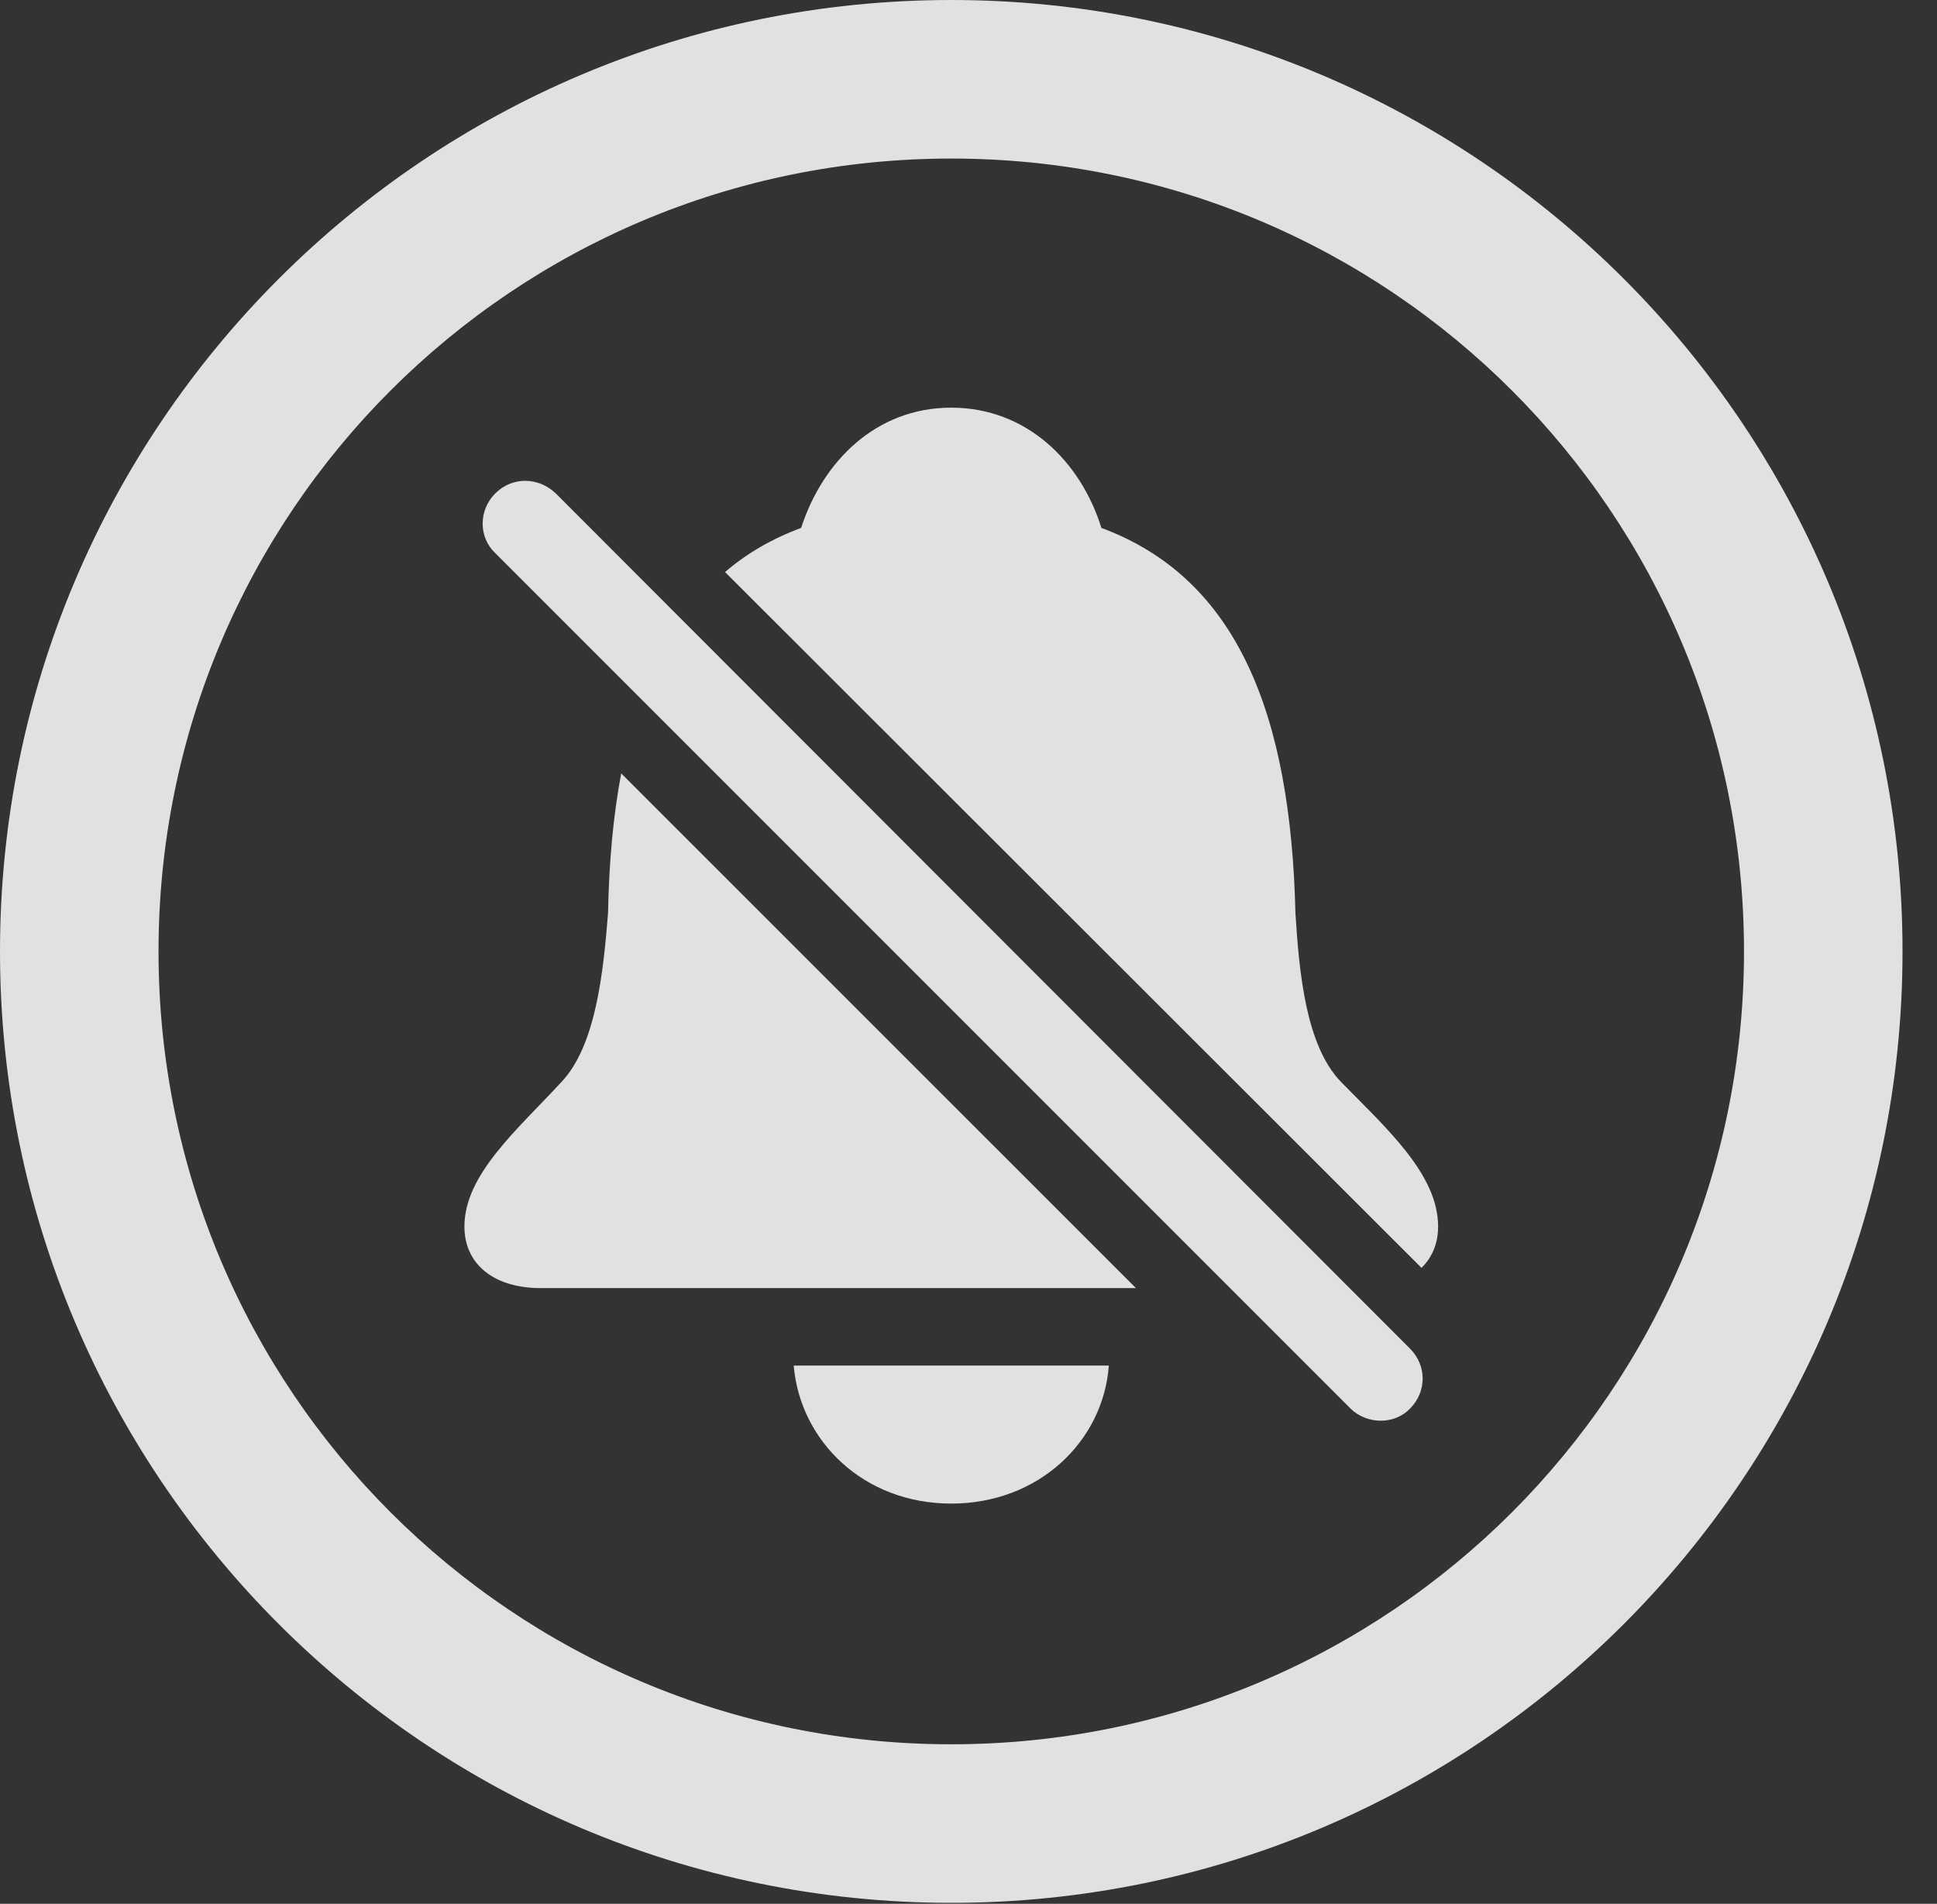 <?xml version="1.0" encoding="UTF-8"?>
<!--Generator: Apple Native CoreSVG 341-->
<!DOCTYPE svg
PUBLIC "-//W3C//DTD SVG 1.1//EN"
       "http://www.w3.org/Graphics/SVG/1.1/DTD/svg11.dtd">
<svg version="1.1" xmlns="http://www.w3.org/2000/svg" xmlns:xlink="http://www.w3.org/1999/xlink" viewBox="0 0 20.283 19.932">
 <rect x="0" y="0" width="20.283" height="19.932" fill="#333333" stroke="none"/>
 <g>
  <rect height="19.932" opacity="0" width="20.283" x="0" y="0"/>
  <path d="M19.922 9.961C19.922 15.459 15.459 19.922 9.961 19.922C4.463 19.922 0 15.459 0 9.961C0 4.463 4.463 0 9.961 0C15.459 0 19.922 4.463 19.922 9.961ZM1.66 9.961C1.66 14.551 5.371 18.262 9.961 18.262C14.551 18.262 18.262 14.551 18.262 9.961C18.262 5.371 14.551 1.66 9.961 1.66C5.371 1.66 1.66 5.371 1.66 9.961Z" fill="white" fill-opacity="0.85"/>
  <path d="M9.961 15.742C9.043 15.742 8.379 15.088 8.311 14.297L11.611 14.297C11.553 15.088 10.879 15.742 9.961 15.742ZM11.895 13.486L5.664 13.486C5.156 13.486 4.863 13.223 4.863 12.842C4.863 12.295 5.42 11.826 5.879 11.328C6.24 10.947 6.318 10.176 6.367 9.561C6.377 9.028 6.421 8.539 6.505 8.097ZM11.533 5.527C12.959 6.055 13.516 7.48 13.565 9.561C13.604 10.176 13.672 10.947 14.043 11.328C14.521 11.816 15.059 12.295 15.059 12.842C15.059 13.015 14.998 13.164 14.885 13.274L7.592 5.989C7.819 5.794 8.084 5.64 8.389 5.527C8.613 4.834 9.17 4.268 9.961 4.268C10.752 4.268 11.318 4.834 11.533 5.527Z" fill="white" fill-opacity="0.85"/>
  <path d="M14.141 14.746C14.307 14.912 14.6 14.922 14.766 14.746C14.941 14.57 14.941 14.297 14.766 14.121L5.82 5.166C5.635 4.99 5.361 4.99 5.186 5.166C5.01 5.342 5.01 5.625 5.186 5.791Z" fill="white" fill-opacity="0.85"/>
 </g>
</svg>
